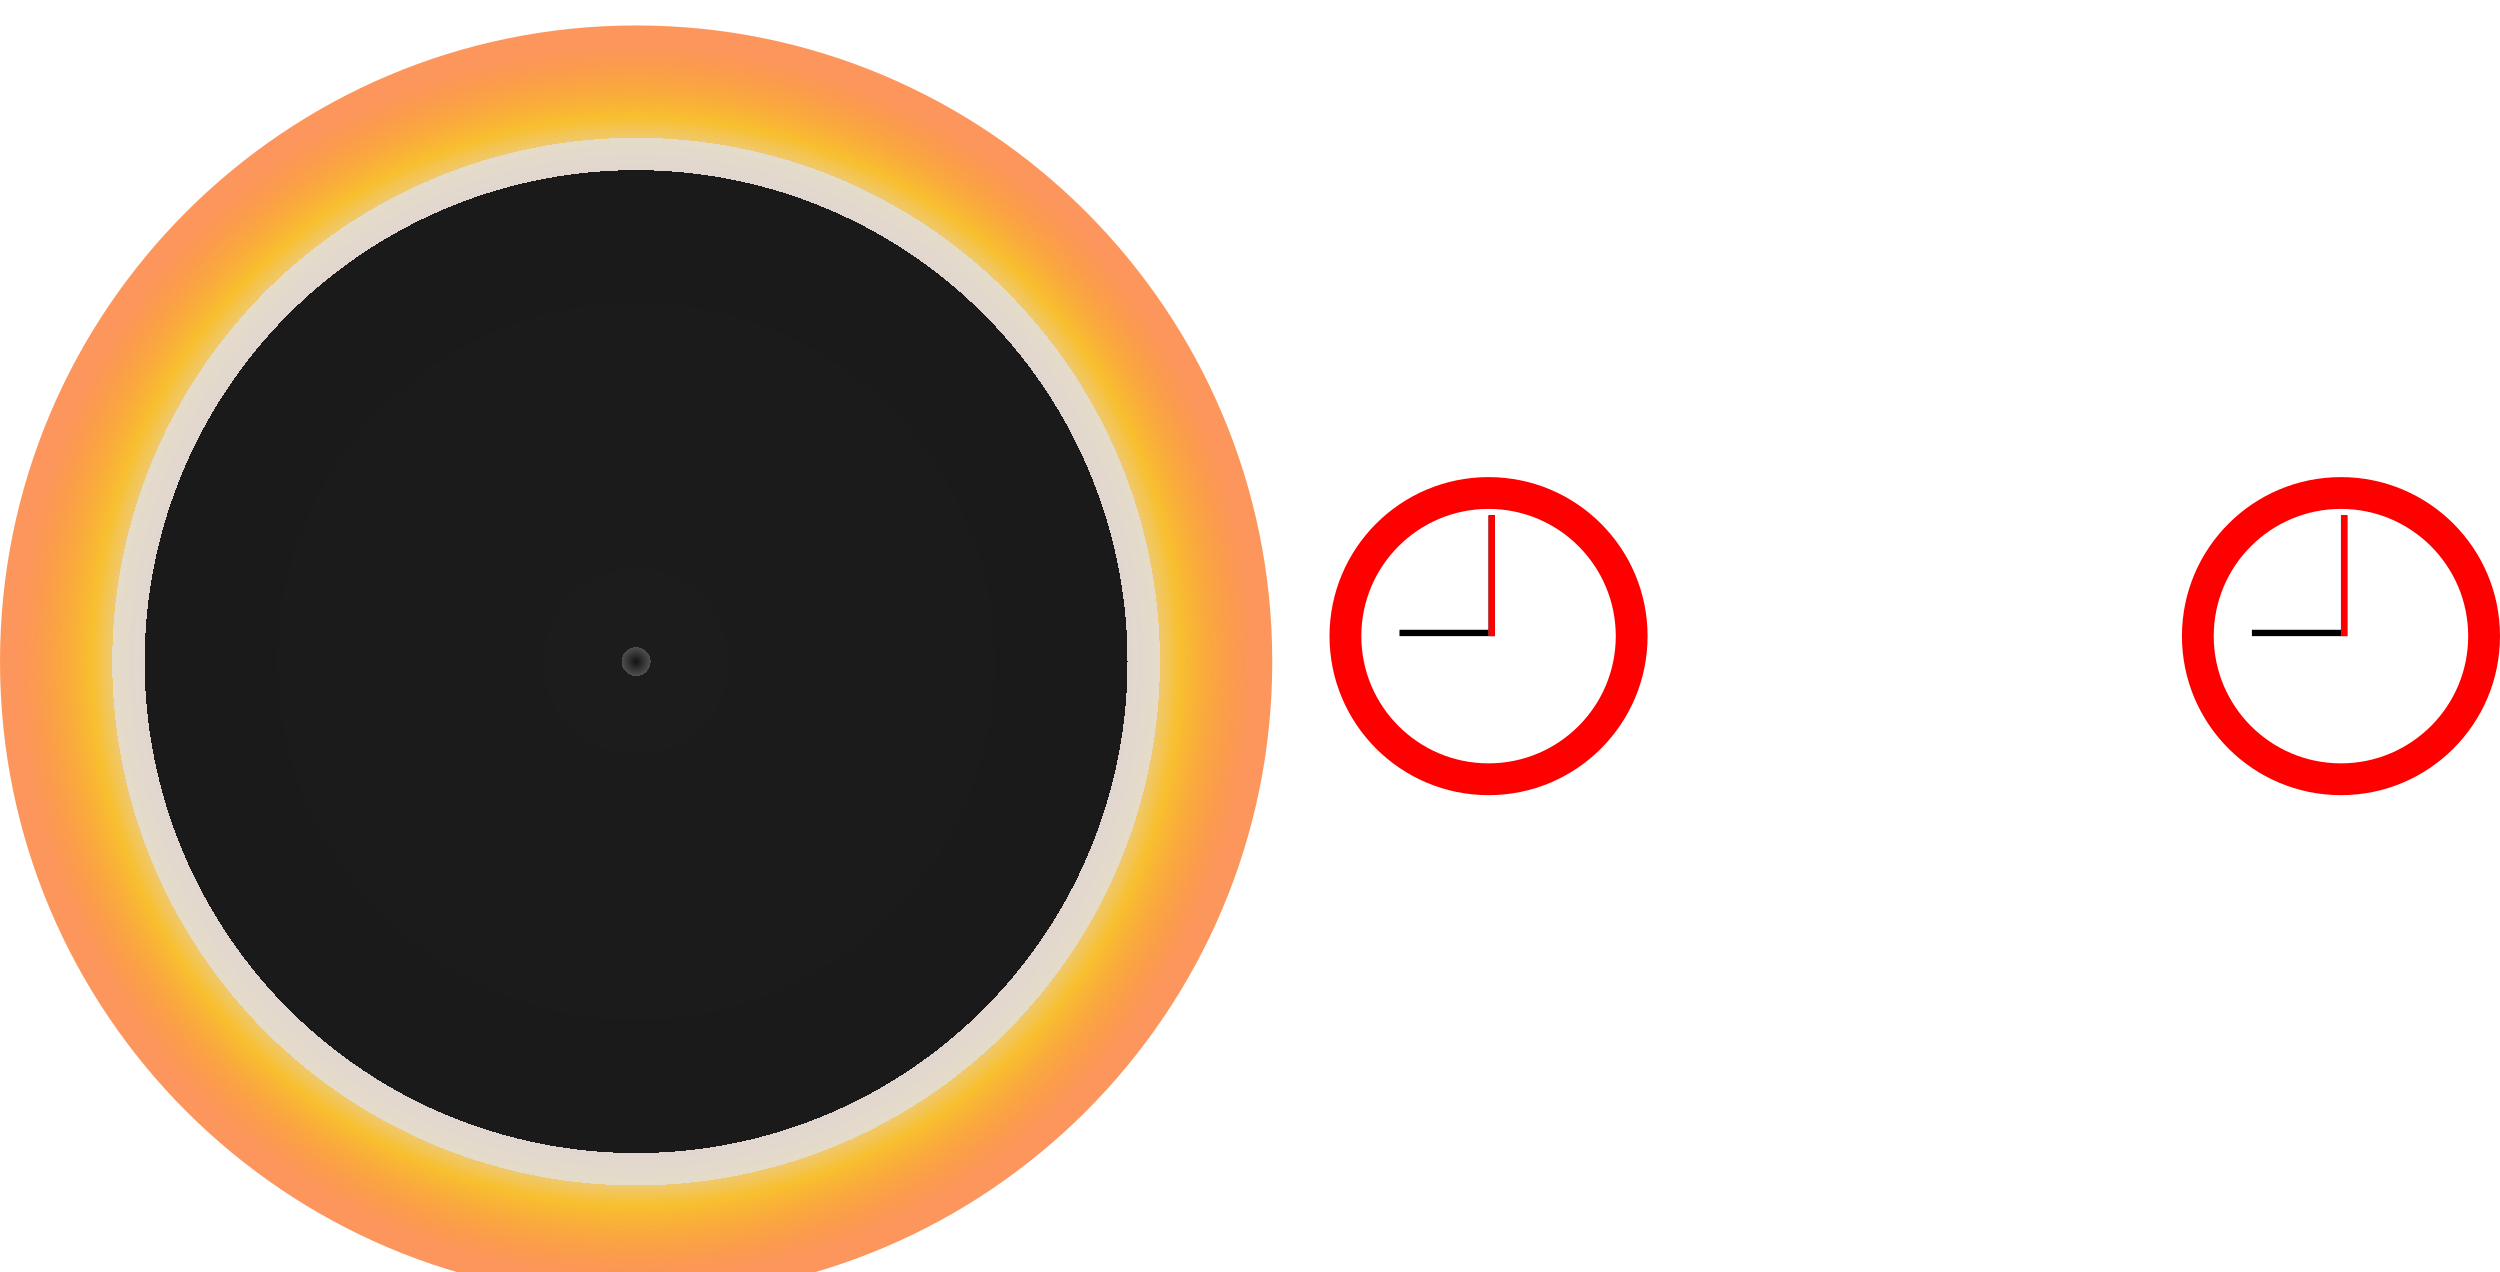 <svg width="393" height="200" viewBox="0 0 393 200" fill="none" xmlns="http://www.w3.org/2000/svg">
<g id="Group 1">
<g id="trounoir" filter="url(#filter0_i)">
<path id="Vector" style="mix-blend-mode:lighten" d="M100 200C155.228 200 200 155.228 200 100C200 44.772 155.228 0 100 0C44.772 0 0 44.772 0 100C0 155.228 44.772 200 100 200Z" fill="url(#paint0_radial)"/>
</g>
<g id="clock1">
<circle id="Ellipse 1" cx="234" cy="100" r="22.5" fill="white" stroke="#FF0000" stroke-width="5"/>
<line id="h1" x1="220" y1="99.5" x2="234" y2="99.5" stroke="black"/>
<line id="min1" x1="234.5" y1="81" x2="234.5" y2="100" stroke="black"/>
<line id="s1" x1="234.5" y1="81" x2="234.5" y2="100" stroke="#FF0000"/>
</g>
<g id="clock2">
<circle id="Ellipse 1_2" cx="368" cy="100" r="22.5" fill="white" stroke="#FF0000" stroke-width="5"/>
<line id="h2" x1="354" y1="99.5" x2="368" y2="99.5" stroke="black"/>
<line id="min2" x1="368.5" y1="81" x2="368.5" y2="100" stroke="black"/>
<line id="s2" x1="368.5" y1="81" x2="368.5" y2="100" stroke="#FF0000"/>
</g>
</g>
<defs>
<filter id="filter0_i" x="0" y="0" width="200" height="204" filterUnits="userSpaceOnUse" color-interpolation-filters="sRGB">
<feFlood flood-opacity="0" result="BackgroundImageFix"/>
<feBlend mode="normal" in="SourceGraphic" in2="BackgroundImageFix" result="shape"/>
<feColorMatrix in="SourceAlpha" type="matrix" values="0 0 0 0 0 0 0 0 0 0 0 0 0 0 0 0 0 0 127 0" result="hardAlpha"/>
<feOffset dy="4"/>
<feGaussianBlur stdDeviation="2"/>
<feComposite in2="hardAlpha" operator="arithmetic" k2="-1" k3="1"/>
<feColorMatrix type="matrix" values="0 0 0 0 0 0 0 0 0 0 0 0 0 0 0 0 0 0 0.25 0"/>
<feBlend mode="normal" in2="shape" result="effect1_innerShadow"/>
</filter>
<radialGradient id="paint0_radial" cx="0" cy="0" r="1" gradientUnits="userSpaceOnUse" gradientTransform="translate(100 100) rotate(87.349) scale(108.116)">
<stop stop-color="#858585" stop-opacity="0.747"/>
<stop offset="0"/>
<stop offset="0"/>
<stop offset="0" stop-color="#131313"/>
<stop offset="0.021" stop-color="#4F4F4E"/>
<stop offset="0.021" stop-color="#9E9E9E" stop-opacity="0.718"/>
<stop offset="0.021" stop-color="#020202" stop-opacity="0.897"/>
<stop offset="0.713" stop-opacity="0.9"/>
<stop offset="0.713" stop-opacity="0.718"/>
<stop offset="0.713" stop-color="#E2D7D0"/>
<stop offset="0.76" stop-color="#E4DBC8" stop-opacity="0.996"/>
<stop offset="0.76" stop-color="#EFC86C" stop-opacity="0.994"/>
<stop offset="0.79" stop-color="#F8BF2D" stop-opacity="0.99"/>
<stop offset="0.896" stop-color="#FB620D" stop-opacity="0.672"/>
</radialGradient>
</defs>
</svg>
